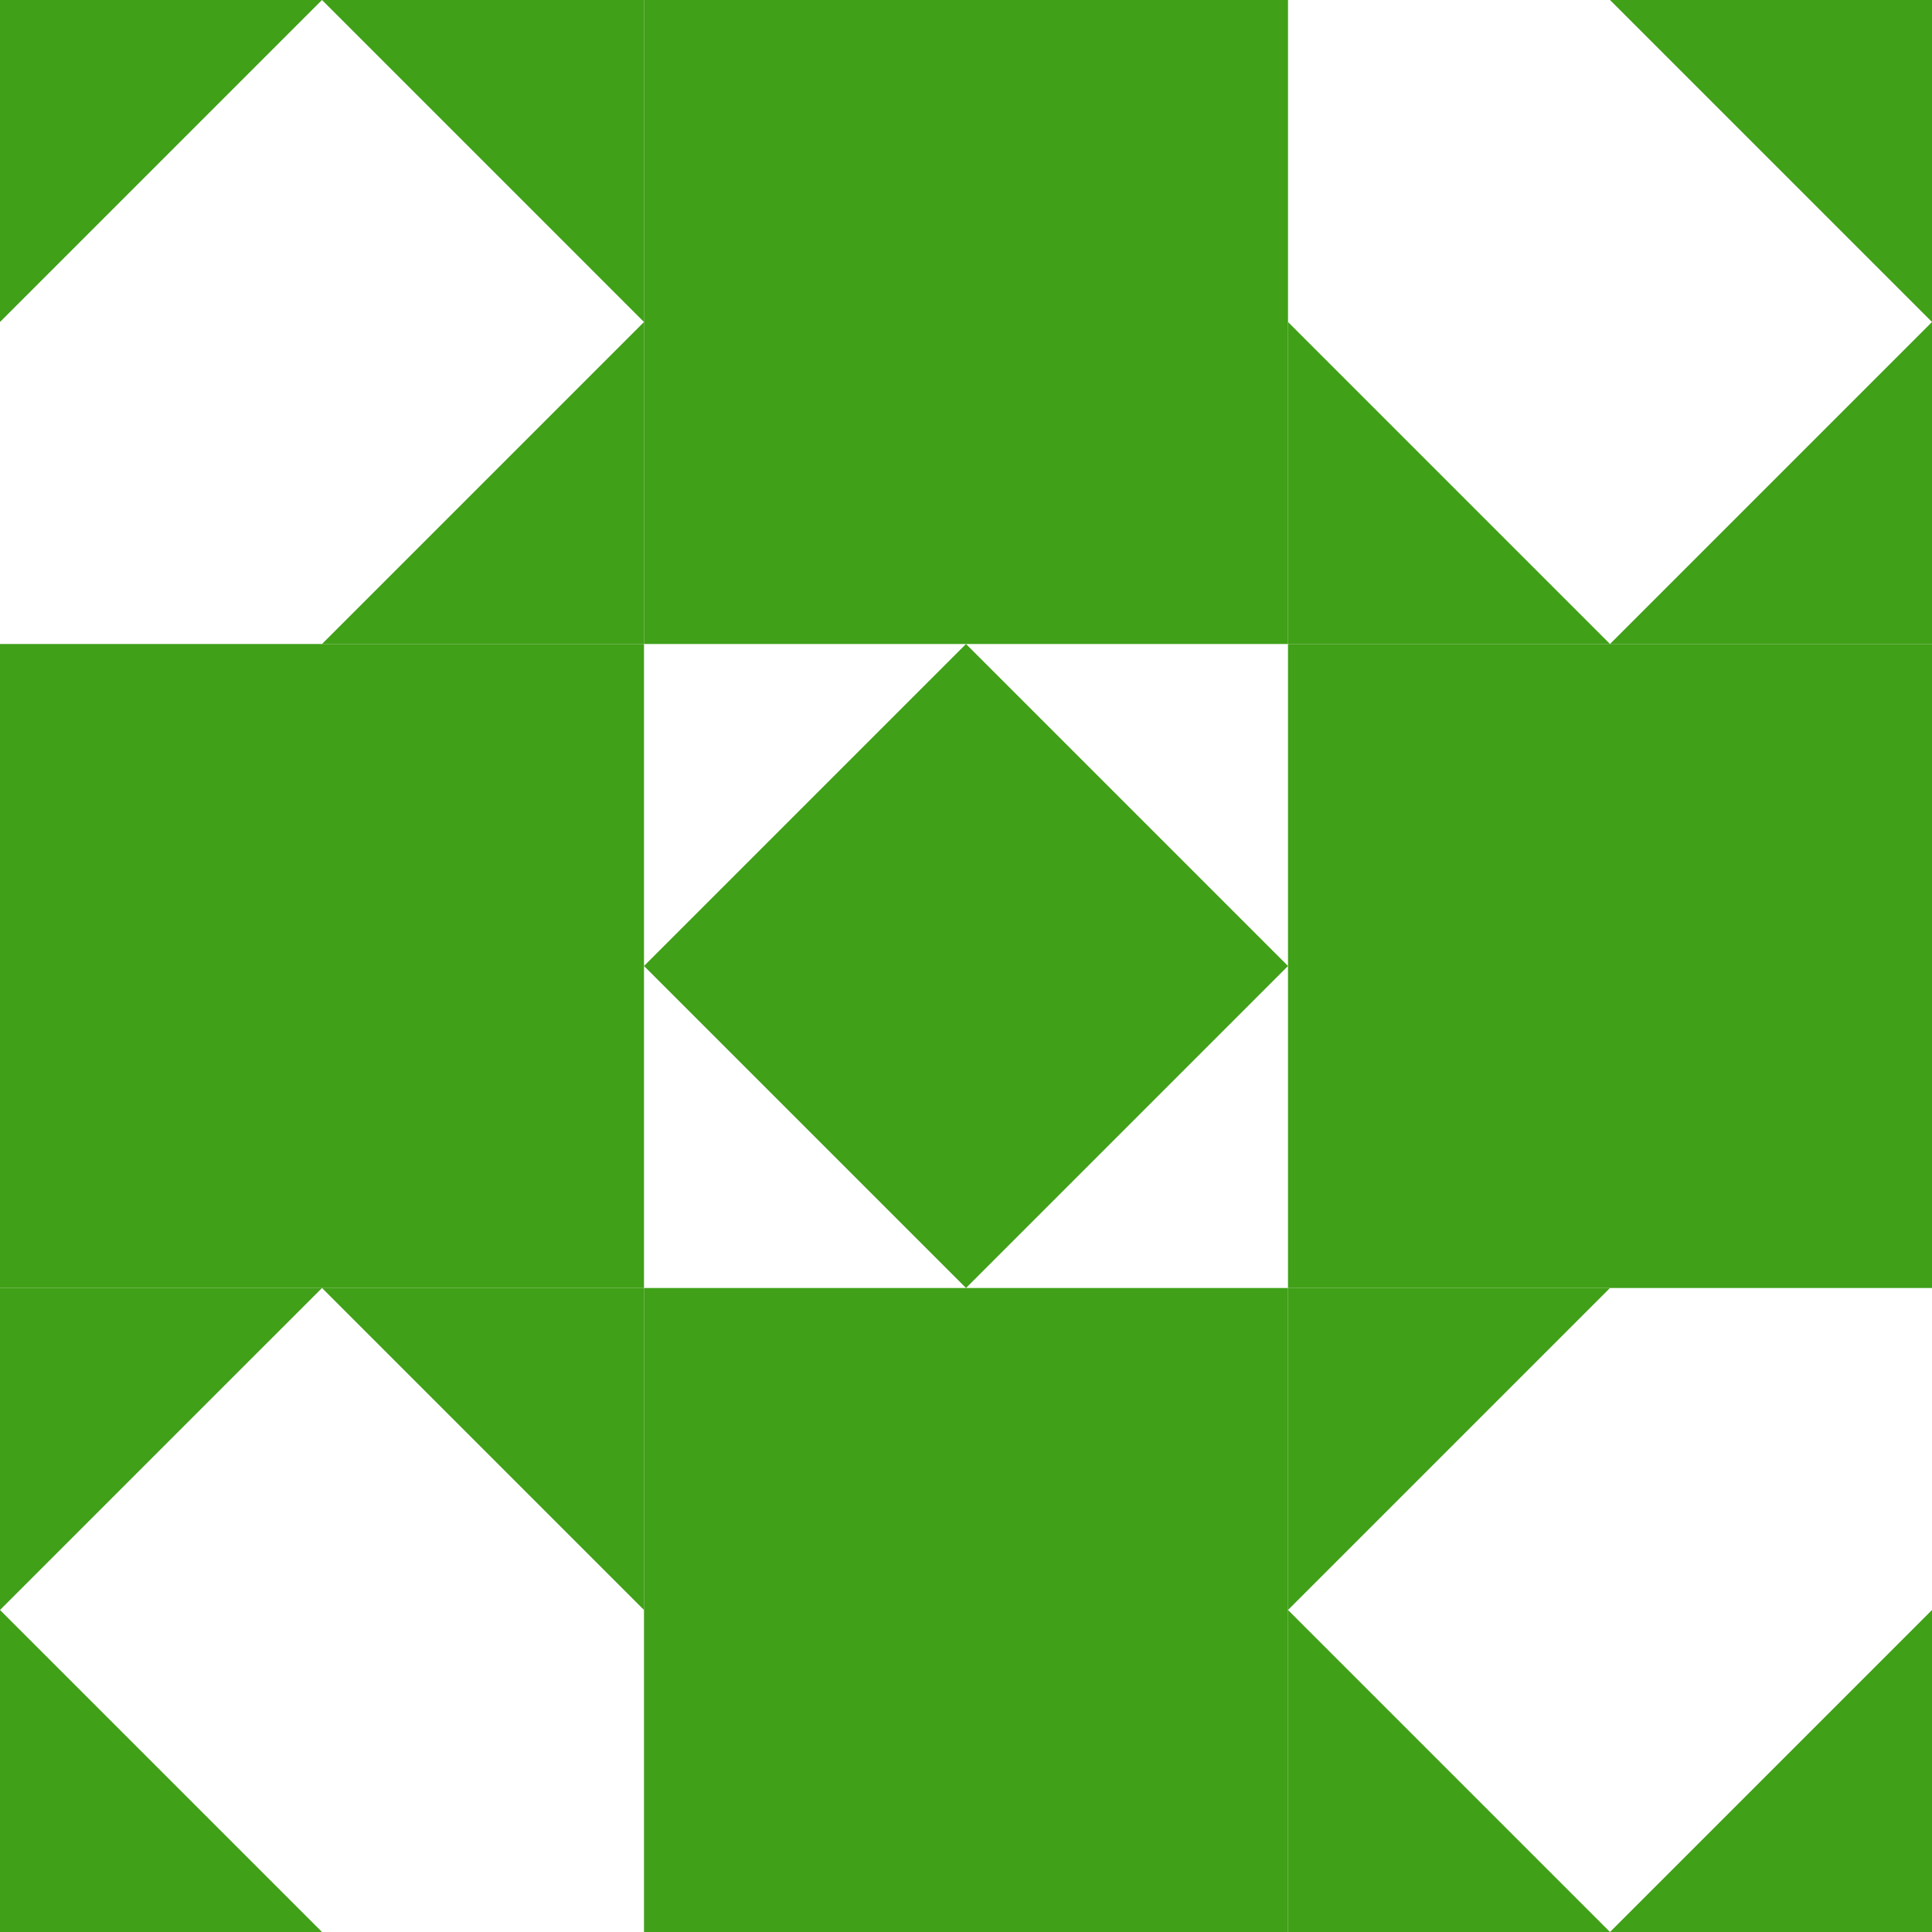 <?xml version="1.0" standalone="no"?>
<!DOCTYPE svg PUBLIC
   "-//W3C//DTD SVG 1.1/EN"
   "http://www.w3.org/Graphics/SVG/1.1/DTD/svg11.dtd">

<svg width="360" height="360" version="1.1"
     xmlns="http://www.w3.org/2000/svg">
  <title>a boring SVG shape</title>
  <desc>
    Lua generator commit: 2472d776
    Generated from hex: 45070393 ce6eccc6
    1 1 shape=5 turn=0 invert=0
    0 0 shape=3 turn=3 invert=1
    2 0 shape=3 turn=4 invert=1
    2 2 shape=3 turn=5 invert=1
    0 2 shape=3 turn=6 invert=1
    1 0 shape=1 turn=2 invert=0
    2 1 shape=1 turn=3 invert=0
    1 2 shape=1 turn=4 invert=0
    0 1 shape=1 turn=5 invert=0
  </desc>
  <path d="M 180 120 L 240 180 L 180 240 L 120 180 Z" fill="#40a018" />
  <path d="M 0 120 L 0 60 L 60 0 L 120 60 L 60 120 Z M 0 120 L 120 120 L 120 0 L 0 0 Z" fill="#40a018" />
  <path d="M 240 0 L 300 0 L 360 60 L 300 120 L 240 60 Z M 240 0 L 240 120 L 360 120 L 360 0 Z" fill="#40a018" />
  <path d="M 360 240 L 360 300 L 300 360 L 240 300 L 300 240 Z M 360 240 L 240 240 L 240 360 L 360 360 Z" fill="#40a018" />
  <path d="M 120 360 L 60 360 L 0 300 L 60 240 L 120 300 Z M 120 360 L 120 240 L 0 240 L 0 360 Z" fill="#40a018" />
  <path d="M 240 120 L 120 120 L 120 0 L 240 0 Z" fill="#40a018" />
  <path d="M 240 240 L 240 120 L 360 120 L 360 240 Z" fill="#40a018" />
  <path d="M 120 240 L 240 240 L 240 360 L 120 360 Z" fill="#40a018" />
  <path d="M 120 120 L 120 240 L 0 240 L 0 120 Z" fill="#40a018" />
</svg>
